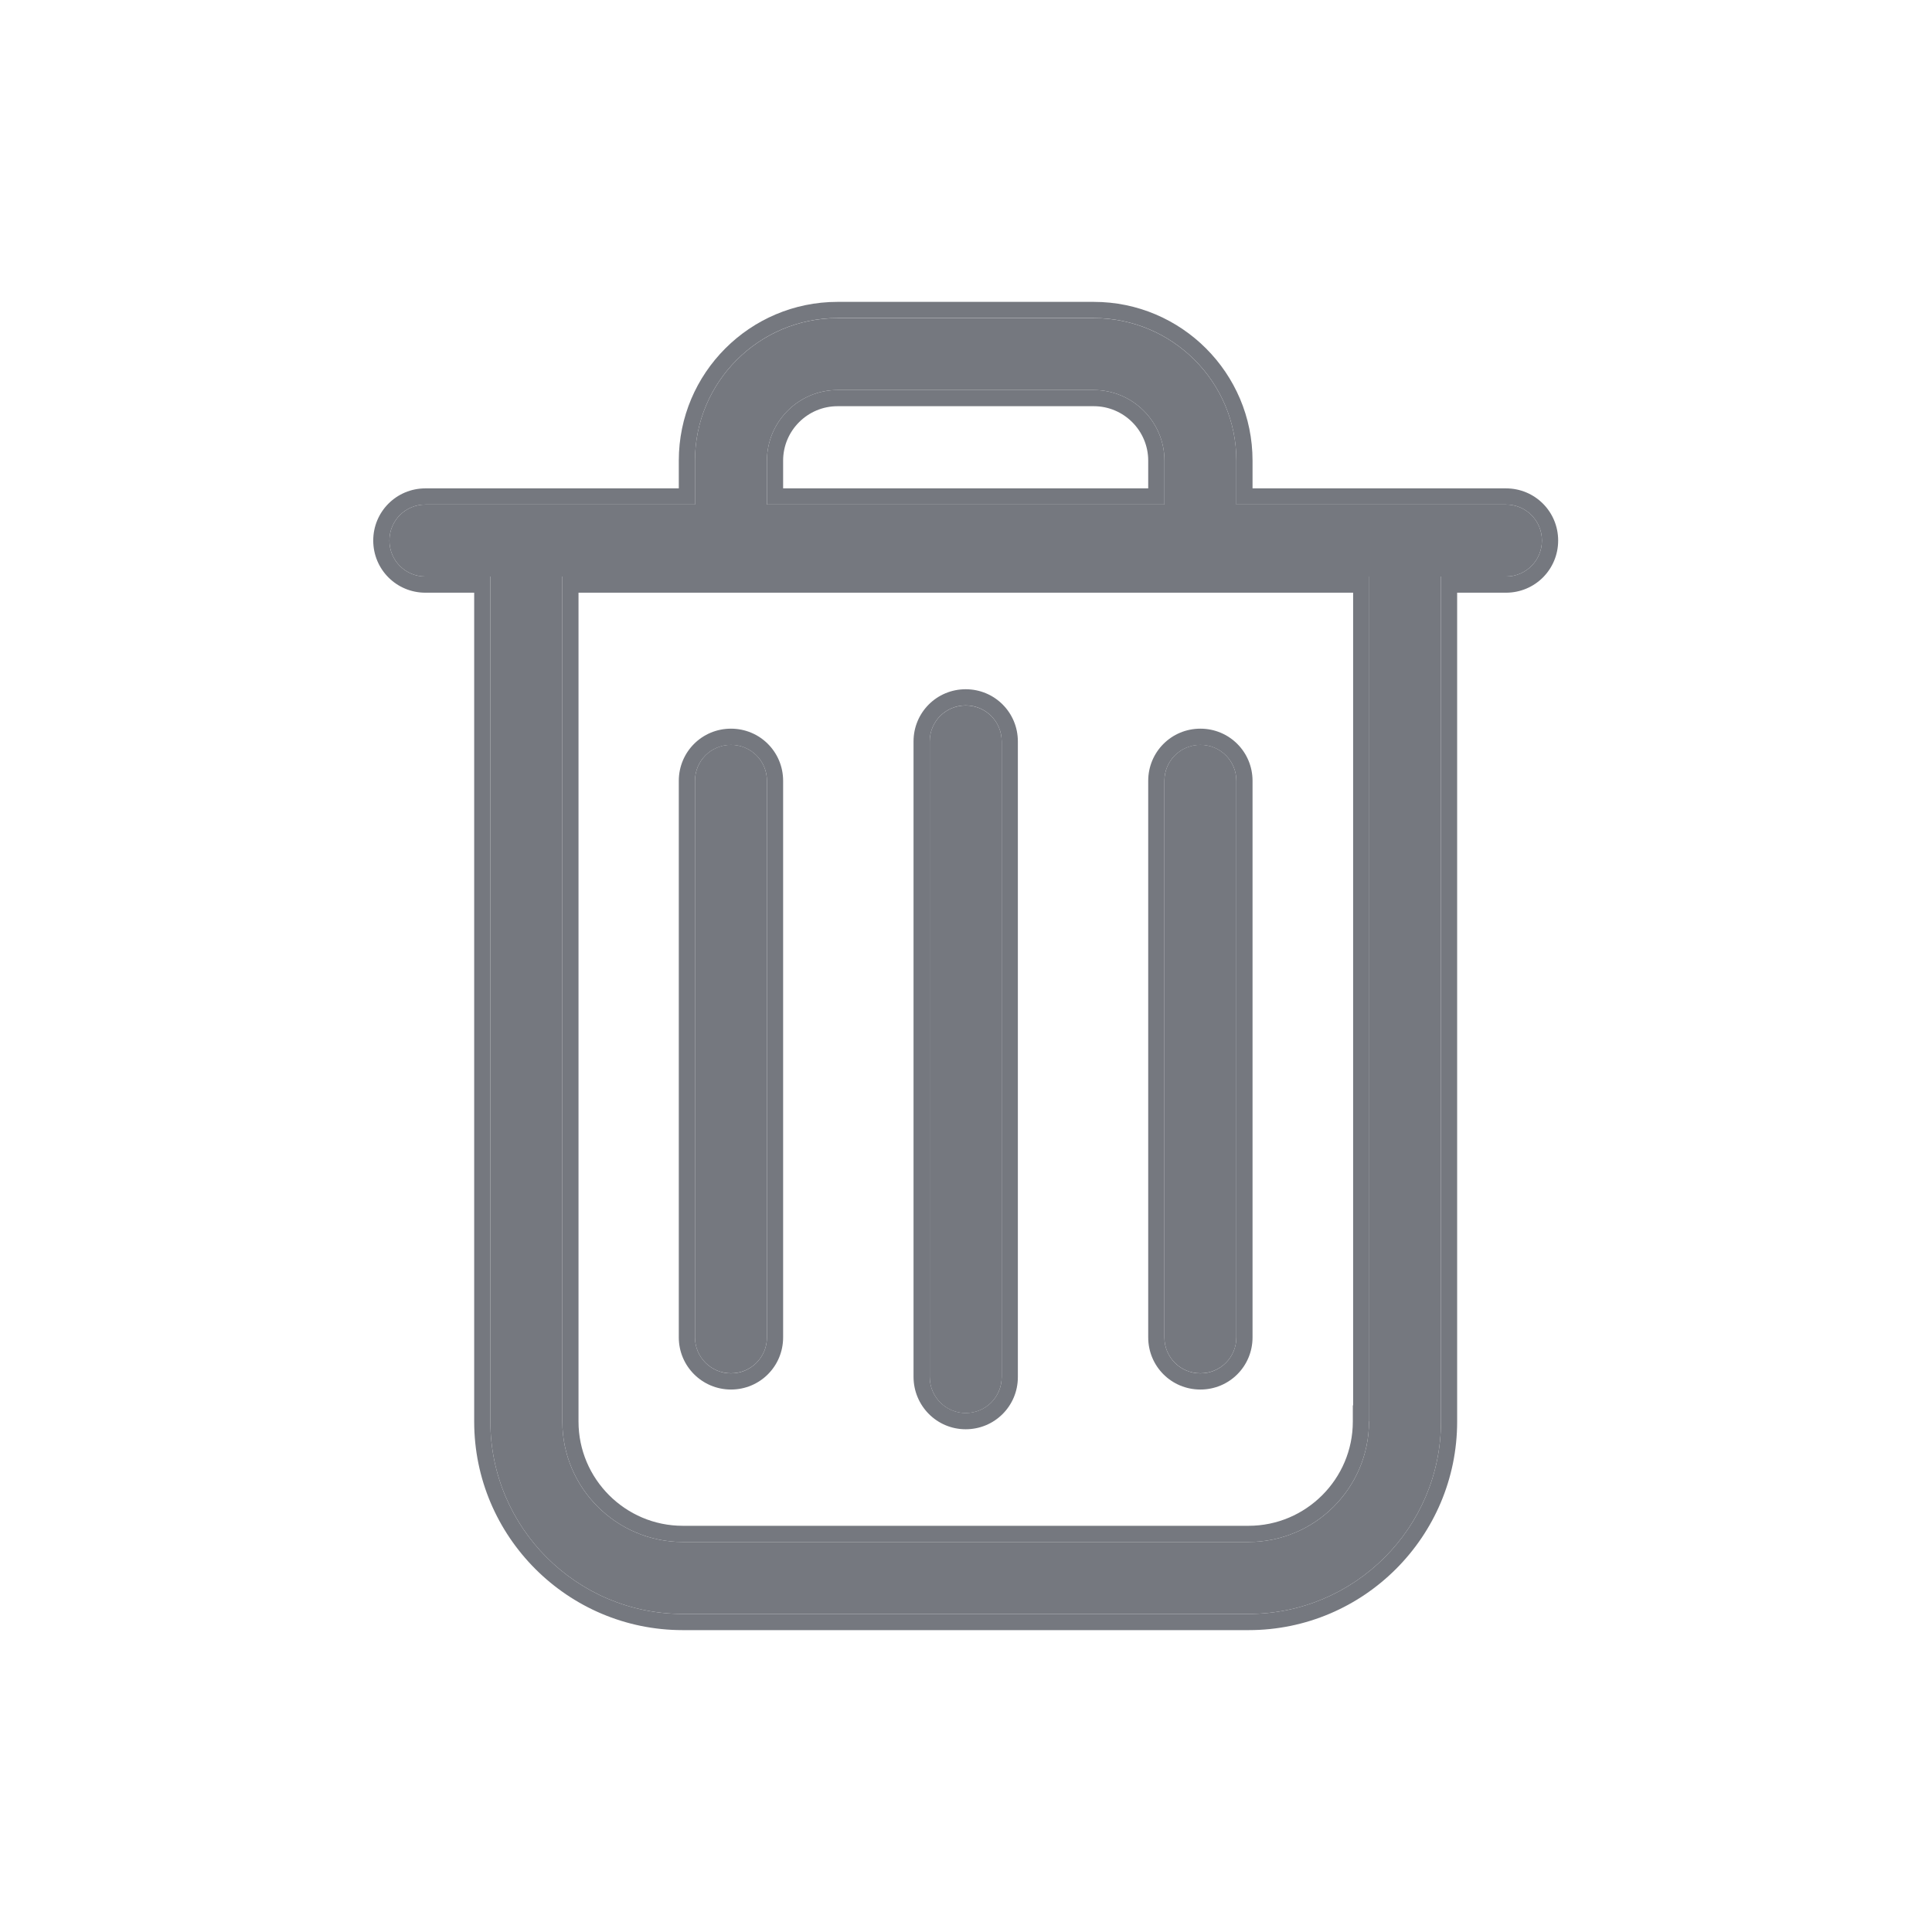 <svg width="32" height="32" viewBox="0 0 32 32" fill="none" xmlns="http://www.w3.org/2000/svg">
<g id="Icons20/Delete">
<g id="126468">
<path id="Shape" fill-rule="evenodd" clip-rule="evenodd" d="M24.944 8.357H20.478V7.629C20.478 6.328 19.419 5.269 18.117 5.269H13.872C12.57 5.269 11.511 6.328 11.511 7.629V8.357H7.046C6.715 8.357 6.45 8.622 6.45 8.953C6.45 9.284 6.715 9.549 7.046 9.549H8.122V23.546C8.122 25.302 9.552 26.732 11.308 26.732H20.681C22.437 26.732 23.867 25.302 23.867 23.546V9.549H24.944C25.274 9.549 25.539 9.284 25.539 8.953C25.539 8.622 25.274 8.357 24.944 8.357ZM12.703 7.629C12.703 6.985 13.228 6.46 13.872 6.46H18.117C18.761 6.46 19.287 6.985 19.287 7.629V8.357H12.703V7.629ZM20.681 25.54C21.78 25.54 22.675 24.645 22.675 23.546H22.68V9.549H9.314V23.546C9.314 24.645 10.21 25.54 11.308 25.54H20.681Z" fill="#75787F"/>
<path id="Shape (Stroke)" fill-rule="evenodd" clip-rule="evenodd" d="M22.407 23.277H22.412V9.817H9.582V23.546C9.582 24.496 10.358 25.272 11.308 25.272H20.681C21.631 25.272 22.407 24.496 22.407 23.546V23.277ZM20.746 8.089H24.944C25.423 8.089 25.808 8.474 25.808 8.953C25.808 9.432 25.423 9.817 24.944 9.817H24.135V23.546C24.135 25.45 22.585 27 20.681 27H11.308C9.404 27 7.854 25.45 7.854 23.546V9.817H7.046C6.567 9.817 6.182 9.432 6.182 8.953C6.182 8.474 6.567 8.089 7.046 8.089H11.243V7.629C11.243 6.179 12.422 5 13.872 5H18.117C19.567 5 20.746 6.179 20.746 7.629V8.089ZM24.944 8.357C25.274 8.357 25.539 8.622 25.539 8.953C25.539 9.284 25.274 9.549 24.944 9.549H23.867V23.546C23.867 25.302 22.437 26.732 20.681 26.732H11.308C9.552 26.732 8.122 25.302 8.122 23.546V9.549H7.046C6.715 9.549 6.45 9.284 6.45 8.953C6.45 8.622 6.715 8.357 7.046 8.357H11.511V7.629C11.511 6.327 12.57 5.268 13.872 5.268H18.117C19.419 5.268 20.478 6.327 20.478 7.629V8.357H24.944ZM13.872 6.728C13.376 6.728 12.971 7.133 12.971 7.629V8.089H19.018V7.629C19.018 7.133 18.613 6.728 18.117 6.728H13.872ZM19.287 7.629C19.287 6.985 18.761 6.46 18.117 6.46H13.872C13.228 6.46 12.703 6.985 12.703 7.629V8.357H19.287V7.629ZM22.675 23.546C22.675 24.644 21.78 25.54 20.681 25.54H11.308C10.21 25.54 9.314 24.644 9.314 23.546V9.549H22.68V23.546H22.675Z" fill="#75787F"/>
<path id="Path" fill-rule="evenodd" clip-rule="evenodd" d="M15.995 23.405C16.326 23.405 16.591 23.14 16.591 22.809V12.28C16.591 11.949 16.326 11.685 15.995 11.685C15.664 11.685 15.399 11.949 15.399 12.28V22.805C15.399 23.136 15.664 23.405 15.995 23.405Z" fill="#75787F"/>
<path id="Path (Stroke)" fill-rule="evenodd" clip-rule="evenodd" d="M16.859 22.809C16.859 23.288 16.474 23.673 15.995 23.673C15.513 23.673 15.131 23.281 15.131 22.804V12.28C15.131 11.801 15.516 11.416 15.995 11.416C16.474 11.416 16.859 11.801 16.859 12.28V22.809ZM16.591 22.809C16.591 23.14 16.326 23.404 15.995 23.404C15.664 23.404 15.399 23.135 15.399 22.804V12.28C15.399 11.949 15.664 11.684 15.995 11.684C16.326 11.684 16.591 11.949 16.591 12.28V22.809Z" fill="#75787F"/>
<path id="Path_2" fill-rule="evenodd" clip-rule="evenodd" d="M12.107 22.746C12.438 22.746 12.703 22.482 12.703 22.151V12.933C12.703 12.602 12.438 12.337 12.107 12.337C11.776 12.337 11.511 12.602 11.511 12.933V22.151C11.511 22.482 11.78 22.746 12.107 22.746Z" fill="#75787F"/>
<path id="Path (Stroke)_2" fill-rule="evenodd" clip-rule="evenodd" d="M12.971 22.151C12.971 22.631 12.586 23.015 12.107 23.015C11.633 23.015 11.243 22.632 11.243 22.151V12.933C11.243 12.454 11.628 12.069 12.107 12.069C12.586 12.069 12.971 12.454 12.971 12.933V22.151ZM12.703 22.151C12.703 22.482 12.438 22.747 12.107 22.747C11.78 22.747 11.511 22.482 11.511 22.151V12.933C11.511 12.602 11.776 12.338 12.107 12.338C12.438 12.338 12.703 12.602 12.703 12.933V22.151Z" fill="#75787F"/>
<path id="Path_3" fill-rule="evenodd" clip-rule="evenodd" d="M19.882 22.746C20.213 22.746 20.478 22.482 20.478 22.151V12.933C20.478 12.602 20.213 12.337 19.882 12.337C19.551 12.337 19.286 12.602 19.286 12.933V22.151C19.286 22.482 19.551 22.746 19.882 22.746Z" fill="#75787F"/>
<path id="Path (Stroke)_3" fill-rule="evenodd" clip-rule="evenodd" d="M20.746 22.151C20.746 22.631 20.361 23.015 19.882 23.015C19.403 23.015 19.018 22.631 19.018 22.151V12.933C19.018 12.454 19.403 12.069 19.882 12.069C20.361 12.069 20.746 12.454 20.746 12.933V22.151ZM20.478 22.151C20.478 22.482 20.213 22.747 19.882 22.747C19.551 22.747 19.286 22.482 19.286 22.151V12.933C19.286 12.602 19.551 12.338 19.882 12.338C20.213 12.338 20.478 12.602 20.478 12.933V22.151Z" fill="#75787F"/>
</g>
</g>
</svg>
